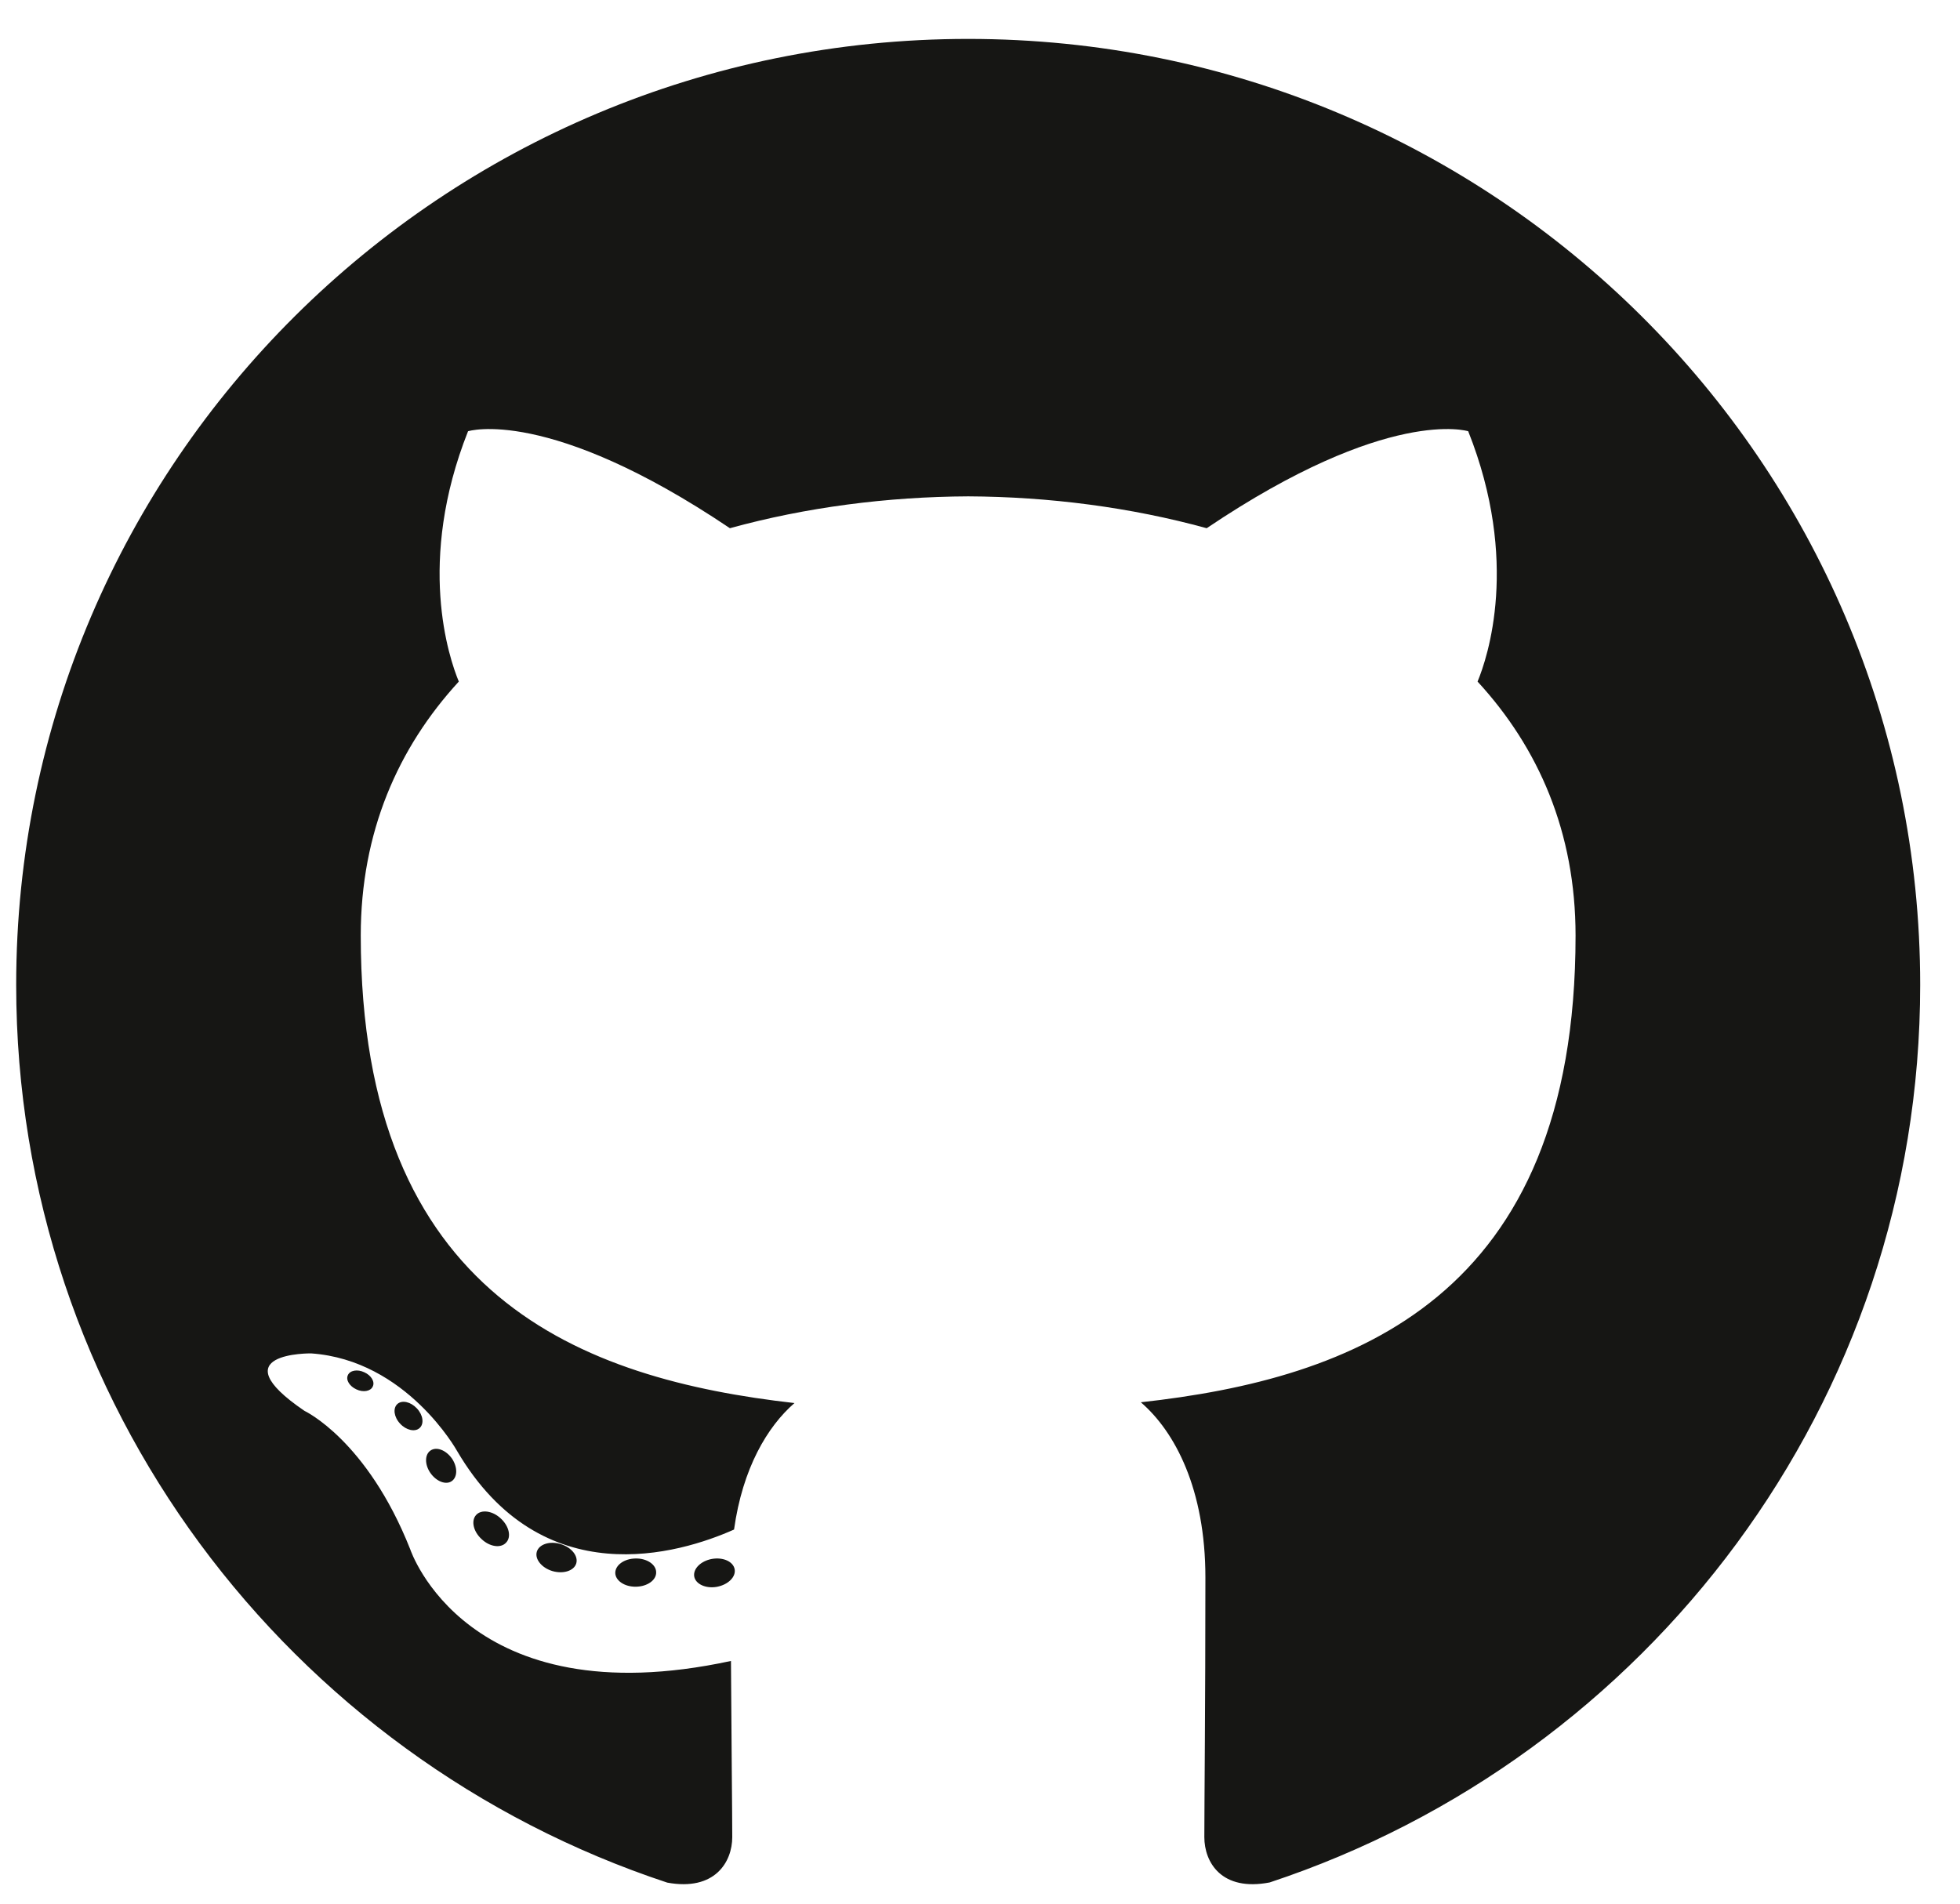 <svg width="35" height="34" viewBox="0 0 35 34" fill="none" xmlns="http://www.w3.org/2000/svg">
<g clipPath="url(#clip0_11_299)">
<path d="M17.289 0.695C7.902 0.695 0.289 8.259 0.289 17.591C0.289 25.056 5.16 31.39 11.915 33.624C12.764 33.78 13.076 33.257 13.076 32.811C13.076 32.408 13.061 31.077 13.053 29.665C8.324 30.687 7.326 27.672 7.326 27.672C6.553 25.719 5.438 25.199 5.438 25.199C3.896 24.151 5.555 24.172 5.555 24.172C7.262 24.291 8.161 25.913 8.161 25.913C9.677 28.496 12.138 27.75 13.108 27.318C13.26 26.226 13.701 25.481 14.187 25.059C10.411 24.631 6.442 23.183 6.442 16.709C6.442 14.864 7.106 13.357 8.193 12.173C8.017 11.748 7.435 10.029 8.358 7.702C8.358 7.702 9.786 7.248 13.034 9.434C14.39 9.06 15.845 8.872 17.289 8.865C18.734 8.872 20.189 9.06 21.548 9.434C24.793 7.248 26.218 7.702 26.218 7.702C27.144 10.029 26.562 11.748 26.385 12.173C27.475 13.357 28.135 14.864 28.135 16.709C28.135 23.198 24.158 24.627 20.372 25.045C20.982 25.57 21.525 26.598 21.525 28.174C21.525 30.435 21.506 32.254 21.506 32.811C21.506 33.261 21.812 33.787 22.673 33.621C29.424 31.385 34.289 25.054 34.289 17.591C34.289 8.259 26.678 0.695 17.289 0.695ZM6.656 24.764C6.619 24.848 6.486 24.873 6.365 24.815C6.242 24.76 6.172 24.646 6.212 24.561C6.249 24.475 6.382 24.451 6.505 24.509C6.629 24.564 6.699 24.68 6.656 24.764ZM7.493 25.505C7.411 25.58 7.253 25.545 7.145 25.427C7.034 25.309 7.013 25.152 7.096 25.076C7.179 25.001 7.333 25.036 7.444 25.154C7.556 25.273 7.577 25.43 7.493 25.505ZM8.066 26.454C7.962 26.526 7.792 26.459 7.686 26.308C7.582 26.158 7.582 25.978 7.689 25.906C7.794 25.834 7.962 25.898 8.069 26.048C8.173 26.2 8.173 26.381 8.066 26.454ZM9.036 27.553C8.943 27.655 8.745 27.628 8.599 27.488C8.451 27.352 8.409 27.159 8.503 27.057C8.597 26.954 8.797 26.983 8.943 27.121C9.091 27.257 9.136 27.452 9.036 27.553ZM10.29 27.924C10.249 28.056 10.058 28.116 9.865 28.06C9.673 28.002 9.547 27.847 9.586 27.714C9.626 27.58 9.818 27.518 10.012 27.578C10.204 27.636 10.33 27.789 10.29 27.924ZM11.717 28.081C11.722 28.221 11.559 28.336 11.357 28.339C11.153 28.343 10.989 28.23 10.987 28.093C10.987 27.953 11.146 27.838 11.35 27.835C11.552 27.831 11.717 27.943 11.717 28.081ZM13.119 28.028C13.143 28.164 13.003 28.303 12.802 28.341C12.605 28.377 12.422 28.293 12.397 28.158C12.373 28.018 12.516 27.879 12.713 27.843C12.914 27.808 13.094 27.89 13.119 28.028Z" fill="#161614"/>
</g>
<defs>
<clipPath id="clip0_11_299">
<rect width="34" height="33" fill="white" transform="translate(0.289 0.695)"/>
</clipPath>
</defs>
</svg>

